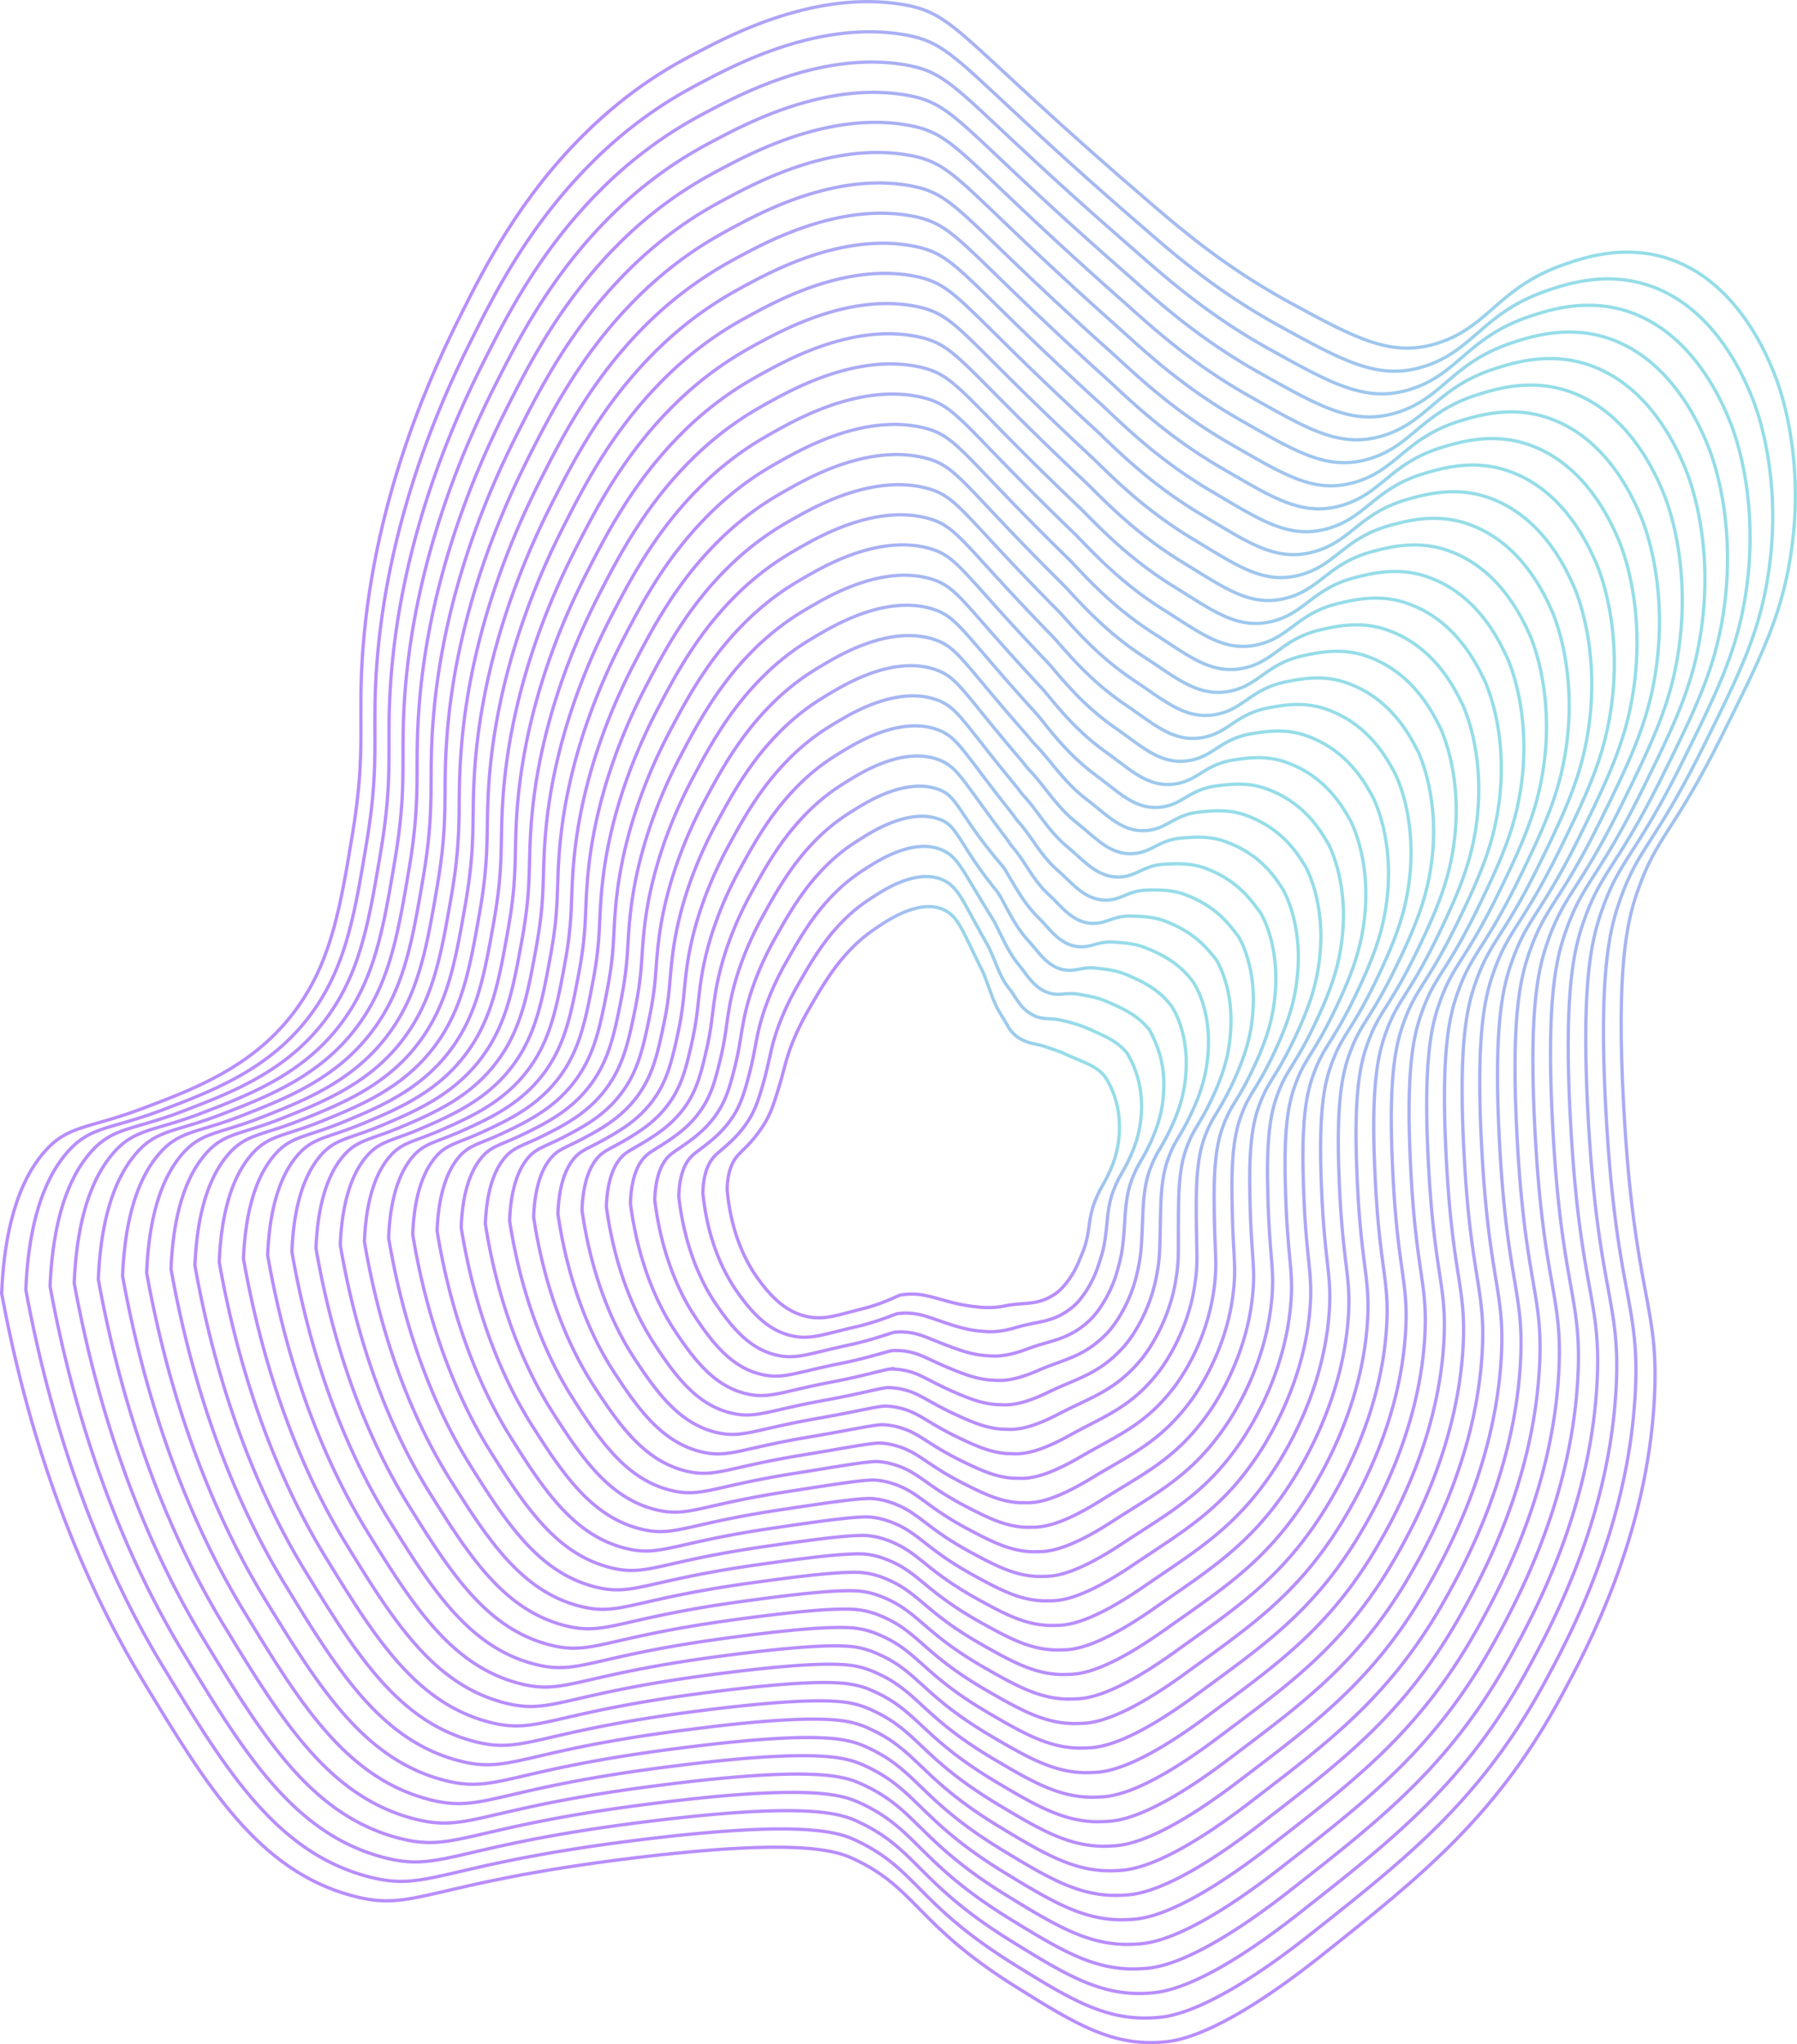 <svg xmlns="http://www.w3.org/2000/svg" xmlns:xlink="http://www.w3.org/1999/xlink" width="1095.05" height="1245.42" viewBox="0 0 1095.05 1245.42"><defs><style>.a,.aa,.ab,.ac,.ad,.ae,.b,.c,.d,.e,.f,.g,.h,.i,.j,.k,.l,.m,.n,.o,.p,.q,.r,.s,.t,.u,.v,.w,.x,.y,.z{fill:none;stroke-miterlimit:10;stroke-width:2px;}.a{stroke:url(#a);}.b{stroke:url(#b);}.c{stroke:url(#c);}.d{stroke:url(#d);}.e{stroke:url(#e);}.f{stroke:url(#f);}.g{stroke:url(#g);}.h{stroke:url(#h);}.i{stroke:url(#i);}.j{stroke:url(#j);}.k{stroke:url(#k);}.l{stroke:url(#l);}.m{stroke:url(#m);}.n{stroke:url(#n);}.o{stroke:url(#o);}.p{stroke:url(#p);}.q{stroke:url(#q);}.r{stroke:url(#r);}.s{stroke:url(#s);}.t{stroke:url(#t);}.u{stroke:url(#u);}.v{stroke:url(#v);}.w{stroke:url(#w);}.x{stroke:url(#x);}.y{stroke:url(#y);}.z{stroke:url(#z);}.aa{stroke:url(#aa);}.ab{stroke:url(#ab);}.ac{stroke:url(#ac);}.ad{stroke:url(#ad);}.ae{stroke:url(#ae);}</style><linearGradient id="a" x1="389.07" y1="758.69" x2="1437.81" y2="1489.62" gradientTransform="matrix(1, 0, 0, -1, 0, 2234)" gradientUnits="userSpaceOnUse"><stop offset="0.61" stop-color="#b88dfc"/><stop offset="0.95" stop-color="#95dde8"/></linearGradient><linearGradient id="b" x1="402.02" y1="766.4" x2="1422.35" y2="1477.52" xlink:href="#a"/><linearGradient id="c" x1="415" y1="774.08" x2="1406.94" y2="1465.42" xlink:href="#a"/><linearGradient id="d" x1="427.96" y1="781.81" x2="1391.48" y2="1453.35" xlink:href="#a"/><linearGradient id="e" x1="440.9" y1="789.54" x2="1376.06" y2="1441.31" xlink:href="#a"/><linearGradient id="f" x1="453.87" y1="797.24" x2="1360.62" y2="1429.21" xlink:href="#a"/><linearGradient id="g" x1="466.83" y1="804.92" x2="1345.2" y2="1417.12" xlink:href="#a"/><linearGradient id="h" x1="479.79" y1="812.63" x2="1329.77" y2="1405.02" xlink:href="#a"/><linearGradient id="i" x1="492.74" y1="820.35" x2="1314.33" y2="1392.96" xlink:href="#a"/><linearGradient id="j" x1="506.53" y1="828.6" x2="1299.74" y2="1381.44" xlink:href="#a"/><linearGradient id="k" x1="519.49" y1="836.32" x2="1284.33" y2="1369.37" xlink:href="#a"/><linearGradient id="l" x1="532.48" y1="844.01" x2="1268.89" y2="1357.26" xlink:href="#a"/><linearGradient id="m" x1="545.47" y1="851.71" x2="1253.52" y2="1345.19" xlink:href="#a"/><linearGradient id="n" x1="558.44" y1="859.41" x2="1238.12" y2="1333.12" xlink:href="#a"/><linearGradient id="o" x1="571.43" y1="867.05" x2="1222.75" y2="1321" xlink:href="#a"/><linearGradient id="p" x1="584.38" y1="874.74" x2="1207.35" y2="1308.93" xlink:href="#a"/><linearGradient id="q" x1="597.37" y1="882.4" x2="1191.99" y2="1296.83" xlink:href="#a"/><linearGradient id="r" x1="610.39" y1="889.96" x2="1176.67" y2="1284.64" xlink:href="#a"/><linearGradient id="s" x1="623.48" y1="897.52" x2="1161.44" y2="1272.46" xlink:href="#a"/><linearGradient id="t" x1="636.54" y1="905.06" x2="1146.2" y2="1260.28" xlink:href="#a"/><linearGradient id="u" x1="649.62" y1="912.49" x2="1131" y2="1248" xlink:href="#a"/><linearGradient id="v" x1="662.75" y1="919.91" x2="1115.85" y2="1235.71" xlink:href="#a"/><linearGradient id="w" x1="675.83" y1="927.36" x2="1100.73" y2="1223.49" xlink:href="#a"/><linearGradient id="x" x1="688.99" y1="934.74" x2="1085.6" y2="1211.16" xlink:href="#a"/><linearGradient id="y" x1="702.15" y1="942.06" x2="1070.65" y2="1198.88" xlink:href="#a"/><linearGradient id="z" x1="715.36" y1="949.33" x2="1055.74" y2="1186.56" xlink:href="#a"/><linearGradient id="aa" x1="728.54" y1="956.6" x2="1040.84" y2="1174.26" xlink:href="#a"/><linearGradient id="ab" x1="741.79" y1="963.78" x2="1026.01" y2="1161.86" xlink:href="#a"/><linearGradient id="ac" x1="755.06" y1="970.88" x2="1011.22" y2="1149.4" xlink:href="#a"/><linearGradient id="ad" x1="768.33" y1="977.85" x2="996.46" y2="1136.85" xlink:href="#a"/><linearGradient id="ae" x1="781.75" y1="984.82" x2="981.84" y2="1124.27" xlink:href="#a"/></defs><path class="a" d="M327.41,1267.53c21.48,115.72,59.45,192,86.09,236,38.78,64,70,115.51,127.49,131,38.4,10.38,43.84-7.4,171.46-23,103-12.58,124.37-4,134.26.61,38.45,18,37.86,39.83,98.95,78,37,23.13,58.88,36.31,90.25,33.48,8.26-.74,34.94-4.19,96.65-53.34,60.89-48.48,106.28-84.64,146.11-158.82,15.08-28.08,51.23-95.39,55.87-179.31,3.23-58.21-12.17-62-18.61-177.2-4.85-86.82,2.21-114.69,8.37-132.44,11.82-34.08,21.71-35,51.72-95.33,23-46.17,35.49-71.32,41.35-107.59,9.25-57.23-5-99.27-7.83-107.24-5.52-15.55-24.88-62.88-68.56-75.89-26.11-7.77-49.57.09-61.52,4.27-40.18,14.07-45.45,37.64-76.45,47.74-28,9.11-49.3-2-90.73-24.66-37.86-20.7-64-42.65-83.7-59.55C909.64,502.39,909.71,487.72,876,482.22c-51.94-8.49-103.07,18-123.06,28.42-15.23,7.9-41.44,21.78-71,51.18-38.68,38.42-60.2,80.56-74.32,108.73-14.53,29-52.87,107.21-60.12,205.22-3.3,44.66,2.32,60.08-6.31,112-7.07,42.61-12.31,74.24-31.5,102.71-25.5,37.86-63.51,52.09-97.65,64.88-32.34,12.11-44.58,9.47-59.18,26.66C333.46,1204.86,328.52,1240.71,327.41,1267.53Z" transform="translate(-326.41 -479.57)"/><path class="b" d="M550.23,1622.76c37.45,10.1,43-7.19,166.89-22.38,62.79-7.73,94.43-7.45,111.64-5,10.25,1.46,15.4,3.66,19,5.33,37.41,17.45,37,38.53,96.41,75.51,31.76,19.77,52.09,32,77.4,32.8a88.76,88.76,0,0,0,10.48-.32c8.15-.68,34.13-4,94.06-51.58,59.24-46.89,103.38-81.81,142.26-153.79,14.71-27.24,49.86-92.56,54.47-174,3.22-56.51-11.62-60.2-17.78-172-4.65-84.26,2.25-111.35,8.27-128.65,11.49-33.08,21.13-34.1,50.25-92.64,22.36-45,34.5-69.66,40.14-105.06,7.6-47.57-1.43-84.37-6-99-.78-2.5-1.43-4.36-1.84-5.5-5.53-15.22-24.42-61-67.09-73.77-25.36-7.57-48.2,0-59.88,4-39,13.43-44.23,36.34-74.36,46-16.87,5.41-31.24,3.28-49.27-4.39-11.11-4.75-23.59-11.56-38.89-20-36.73-20.2-62-41.62-81.21-58.31l-11.77-10.19C909.68,519.56,908.58,505.89,876.9,500.62c-50.62-8.43-100.6,17.5-120.23,27.72-6.35,3.31-14.6,7.65-24.19,13.73a267,267,0,0,0-45.2,36.34c-37.71,37.49-58.73,78.6-72.62,106.26C600.45,713,563.17,789,556.05,884.16c-3.25,43.4,2.15,58.43-6.26,108.92-6.91,41.39-12,72.16-30.69,99.86-24.79,36.84-61.68,50.74-94.84,63.27-31.38,11.81-43.27,9.33-57.44,26.07-18.82,22.22-23.6,57-24.67,83.11,20.83,112.63,57.76,187,83.8,229.88C463.73,1557.51,494.25,1607.67,550.23,1622.76Z" transform="translate(-326.41 -479.57)"/><path class="c" d="M559.46,1611c36.53,9.83,42.08-7,162.33-21.76,61-7.58,91.86-7.46,108.58-5.14,10,1.4,15,3.51,18.5,5.13,36.42,16.73,36.14,37.22,93.88,73,30.87,19.12,50.67,31,75.28,31.81a90.52,90.52,0,0,0,10.2-.3c8-.67,33.3-3.77,91.46-49.82,57.59-45.3,100.48-79,138.41-148.76,14.35-26.41,48.51-89.73,53.06-168.65,3.21-54.78-11.07-58.44-17-166.89-4.42-81.71,2.32-108,8.21-124.88,11.16-32.12,20.53-33.17,48.77-90,21.76-43.86,33.52-68,38.94-102.49,7.31-46.32-1.57-82.13-6.12-96.46-.77-2.44-1.4-4.24-1.8-5.35-5.5-14.93-24-59.12-65.59-71.7-24.61-7.36-46.82-.16-58.23,3.69-37.91,12.79-43,35-72.29,44.27-16.38,5.17-30.33,3-47.84-4.5-10.8-4.7-22.9-11.38-37.73-19.62-35.6-19.72-60-40.73-78.74-57.07l-11.41-10C909.79,537.79,908.68,524.29,877.82,519.05c-49.29-8.37-98.12,17-117.4,27-6.23,3.26-14.29,7.52-23.63,13.45A262,262,0,0,0,692.67,595c-36.73,36.56-57.27,76.67-70.93,103.79-13.89,27.63-50.09,101.4-57.07,193.77-3.2,42.12,2,56.8-6.24,105.79-6.74,40.2-11.76,70.09-29.86,97-24.08,35.84-59.87,49.44-92,61.68-30.44,11.53-42,9.2-55.71,25.49-18.24,21.61-22.89,55.43-23.94,80.79,20.18,109.48,56.09,181.93,81.53,223.75C475.17,1547.57,505,1596.31,559.46,1611Z" transform="translate(-326.41 -479.57)"/><path class="d" d="M568.71,1599.25c35.6,9.56,41.21-6.75,157.75-21.17,59.28-7.43,89.25-7.42,105.5-5.25,9.67,1.35,14.56,3.37,18,4.93,35.41,16.09,35.28,35.91,91.34,70.56,30,18.5,49.26,30,73.21,30.8a87.66,87.66,0,0,0,9.91-.29c7.92-.63,32.42-3.74,88.87-48.07,55.87-43.89,97.59-76.16,134.57-143.72,14-25.57,47.14-86.89,51.66-163.34,3.21-53.08-10.51-56.69-16.12-161.73-4.24-79.12,2.34-104.67,8.07-121,10.85-31.15,20-32.25,47.31-87.28,21.14-42.72,32.52-66.34,37.71-100,7-45-1.69-79.89-6.2-93.89-.75-2.36-1.36-4.12-1.77-5.2C1363,740,1345,697.34,1304.42,685c-23.87-7.16-45.46-.28-56.59,3.4-36.78,12.16-41.8,33.72-70.21,42.53-15.9,4.93-29.47,2.83-46.42-4.61-10.49-4.58-22.21-11.18-36.57-19.23-34.47-19.23-58.08-39.74-76.27-55.85-3.79-3.37-7.5-6.58-11.05-9.73-97.43-85.48-98.56-98.82-128.6-104-48-8.3-95.64,16.41-114.55,26.33-6.12,3.21-14,7.36-23.06,13.15a255.32,255.32,0,0,0-43.05,34.69c-35.76,35.62-55.82,74.73-69.25,101.31-13.54,26.92-48.7,98.5-55.56,188.05-3.16,40.88,1.79,55.16-6.2,102.68-6.58,39-11.48,68-29,94.15-23.38,34.79-58.07,48.09-89.22,60.06-29.47,11.23-40.66,9.05-54,24.89-17.67,21-22.17,53.81-23.19,78.45,19.54,106.35,54.41,176.85,79.27,217.63C486.62,1537.64,515.7,1585,568.71,1599.25Z" transform="translate(-326.41 -479.57)"/><path class="e" d="M577.93,1587.47c34.67,9.29,40.33-6.55,153.18-20.56,57.53-7.29,86.66-7.41,102.44-5.36,9.35,1.3,14.12,3.22,17.47,4.73,34.39,15.43,34.42,34.6,88.8,68.08,29.1,17.88,47.85,29,71.12,29.79a84.81,84.81,0,0,0,9.62-.26c7.81-.6,31.58-3.6,86.26-46.31,54.22-42.36,94.71-73.33,130.73-138.69,13.61-24.73,45.77-84,50.25-158,3.2-51.37-10-54.94-15.29-156.58-4-76.55,2.39-101.33,8-117.25,10.53-30.19,19.36-31.32,45.83-84.6,20.53-41.57,31.54-64.68,36.5-97.44,6.74-43.78-1.82-77.66-6.27-91.32-.75-2.29-1.35-4-1.74-5.07-5.48-14.32-23-55.46-62.59-67.51-23.11-7-44.09-.4-55,3.11-35.65,11.52-40.59,32.42-68.13,40.8-15.41,4.69-28.58,2.59-45-4.72-10.19-4.53-21.52-11-35.41-18.85-33.34-18.75-56.12-38.77-73.78-54.62-3.68-3.29-7.26-6.43-10.71-9.5C910.16,573.8,908.81,561,879.59,555.82c-46.65-8.27-93.16,15.85-111.73,25.64-6,3.16-13.65,7.23-22.48,12.86a249.59,249.59,0,0,0-42,33.87C668.6,662.87,649.05,701,635.86,727c-13.21,26.24-47.31,95.6-54,182.33-3.13,39.62,1.6,53.52-6.16,99.53-6.42,37.8-11.21,66-28.23,91.31C524.77,1134,491.18,1147,461,1158.65c-28.53,10.95-39.35,8.92-52.23,24.31-17.1,20.39-21.47,52.23-22.44,76.11,18.87,103.25,52.72,171.83,77,211.54C498.07,1527.71,526.42,1573.63,577.93,1587.47Z" transform="translate(-326.41 -479.57)"/><path class="f" d="M587.17,1575.7c33.74,9,39.44-6.33,148.61-20,55.77-7.13,84.07-7.39,99.37-5.47,9.06,1.23,13.69,3.08,17,4.53,33.37,14.79,33.56,33.3,86.26,65.6,28.22,17.26,46.44,28,69,28.79a89.56,89.56,0,0,0,9.34-.25c7.69-.56,30.75-3.45,83.66-44.55,52.55-40.82,91.82-70.5,126.88-133.65,13.25-23.9,44.42-81.21,48.87-152.67,3.2-49.67-9.42-53.2-14.47-151.43-3.82-74,2.46-98,7.89-113.45,10.25-29.2,18.77-30.39,44.35-81.93,19.93-40.42,30.51-63,35.29-94.89,6.38-42.53-1.94-75.44-6.35-88.76-.74-2.22-1.32-3.89-1.72-4.91-5.46-14-22.49-53.63-61.11-65.42-22.36-6.82-42.71-.52-53.3,2.82-34.52,10.9-39.37,31.13-66,39.06-14.94,4.45-27.7,2.37-43.58-4.82-9.88-4.47-20.84-10.8-34.25-18.46-32.21-18.26-54.16-37.8-71.31-53.38-3.54-3.22-7-6.28-10.35-9.27-90.9-81.3-92.3-93.82-120.69-99-45.34-8.22-90.69,15.31-108.89,24.93-5.87,3.1-13.35,7.1-21.91,12.55a243.94,243.94,0,0,0-40.9,33.07c-33.83,33.73-52.9,70.81-65.86,96.34S597,833.85,590.42,917.76c-3.08,38.37,1.43,51.89-6.12,96.41-6.25,36.6-10.94,63.89-27.41,88.46-22,32.77-54.44,45.51-83.6,56.85-27.55,10.72-38,8.77-50.49,23.73-16.53,19.77-20.75,50.59-21.7,73.77,18.22,100.13,51,166.78,74.69,205.43C509.52,1517.77,537.14,1562.29,587.17,1575.7Z" transform="translate(-326.41 -479.57)"/><path class="g" d="M596.39,1564c32.82,8.75,38.56-6.14,144.05-19.35,54-7,81.47-7.38,96.3-5.59,8.77,1.18,13.27,3,16.44,4.33,32.35,14.14,32.7,32,83.72,63.13,27.33,16.63,45,27,66.94,27.78a89.44,89.44,0,0,0,9-.22c7.58-.53,29.9-3.29,81.06-42.8,50.88-39.29,88.92-67.67,123-128.61,12.86-23.06,43-78.35,47.46-147.37,3.18-47.94-8.86-51.43-13.64-146.26-3.62-71.42,2.5-94.64,7.79-109.66,9.93-28.23,18.26-29.41,42.88-79.24,19.38-39.22,29.51-61.36,34.08-92.36,6.08-41.26-2.07-73.18-6.43-86.19-.72-2.15-1.28-3.77-1.67-4.75-5.45-13.67-22-51.78-59.61-63.32-21.61-6.63-41.33-.63-51.66,2.53-33.38,10.27-38.16,29.82-64,37.33-14.45,4.21-26.83,2.16-42.15-4.92-9.58-4.41-20.15-10.62-33.11-18.09-31.07-17.77-52.2-36.84-68.83-52.15-3.41-3.16-6.77-6.12-10-9-87.69-79-89.17-91.33-116.74-96.45-44-8.16-88.21,14.76-106,24.24-5.75,3.05-13,7-21.33,12.26a238.17,238.17,0,0,0-39.85,32.24c-32.85,32.8-51.43,68.87-64.16,93.89-12.56,24.83-44.53,89.8-51,170.89-3,37.1,1.26,50.24-6.09,93.27-6.08,35.39-10.66,61.82-26.59,85.61-21.25,31.75-52.63,44.2-80.78,55.26-26.6,10.44-36.74,8.63-48.76,23.14-16,19.17-20,49-20.94,71.43,17.57,97,49.35,161.73,72.4,199.33C521,1507.84,547.86,1551,596.39,1564Z" transform="translate(-326.41 -479.57)"/><path class="h" d="M605.64,1552.18c31.87,8.48,37.7-5.9,139.48-18.75,52.24-6.83,78.86-7.35,93.22-5.69a55.83,55.83,0,0,1,15.92,4.14c31.33,13.48,31.84,30.67,81.19,60.65,26.42,16,43.61,26,64.85,26.78a86.55,86.55,0,0,0,8.76-.21c7.48-.5,29.06-3.13,78.46-41,49.22-37.77,86-64.84,119.19-123.58,12.52-22.23,41.59-75.51,46.06-142,3.11-46.23-8.31-49.68-12.81-141.11-3.41-68.85,2.55-91.29,7.7-105.86,9.61-27.25,17.69-28.46,41.41-76.56,18.78-38.06,28.51-59.7,32.86-89.81,5.78-40-2.19-71-6.52-83.63-.7-2.07-1.25-3.64-1.65-4.6-5.44-13.38-21.53-49.93-58.11-61.23-20.86-6.43-40-.77-50,2.24-32.25,9.65-36.94,28.51-61.89,35.6-14,4-25.94,1.88-40.73-5-9.27-4.34-19.45-10.45-32-17.72-29.9-17.37-50.24-35.86-66.34-50.9-3.29-3.08-6.54-6-9.66-8.81-84.49-76.8-86-88.84-112.79-93.92-42.69-8.11-85.72,14.23-103.2,23.54-5.64,3-12.73,6.83-20.77,12A233.77,233.77,0,0,0,719.53,678c-31.88,31.87-50,66.89-62.47,91.38-12.27,24.1-43.13,86.88-49.46,165.16-3,35.84,1.08,48.62-6,90.15-5.94,34.19-10.39,59.74-25.78,82.76-20.54,30.74-50.82,42.87-78,53.64-25.64,10.16-35.42,8.49-47,22.55-15.39,18.57-19.31,47.37-20.2,69.09,16.9,93.88,47.67,156.68,70.12,193.22C532.41,1497.9,558.58,1539.61,605.64,1552.18Z" transform="translate(-326.41 -479.57)"/><path class="i" d="M614.86,1540.39c31,8.23,36.8-5.42,134.91-18.13,50.48-6.54,76.27-7.33,90.15-5.8a53.82,53.82,0,0,1,15.4,3.93c30.31,12.83,31,29.38,78.64,58.17,25.55,15.39,42.21,25,62.77,25.78,2.74.1,5.56,0,8.46-.2,7.37-.44,28.23-3,75.87-39.27s83.14-62,115.35-118.54c12.15-21.4,40.21-72.68,44.65-136.72,3.09-44.52-7.75-47.93-12-135.95-3.21-66.29,2.6-88,7.61-102.05,9.31-26.28,17.11-27.53,39.94-73.88,18.18-36.9,27.51-58,31.65-87.27,5.48-38.74-2.31-68.72-6.59-81.06-.7-2-1.24-3.51-1.62-4.46-5.44-13.07-21.06-48.1-56.63-59.13-20.1-6.24-38.59-.89-48.37,2-31.1,9-35.72,27.21-59.81,33.87-13.48,3.72-25,1.66-39.31-5.15-9-4.28-18.76-10.27-30.78-17.36-28.77-16.89-48.29-34.89-63.87-49.68-3.17-3-6.29-5.81-9.31-8.57-81.29-74.56-82.91-86.33-108.83-91.39-41.38-8.06-83.25,13.67-100.37,22.85-5.51,2.95-12.42,6.66-20.2,11.67a225.23,225.23,0,0,0-37.7,30.61c-30.9,30.92-48.56,64.94-60.78,88.9-11.94,23.4-41.63,84-48,159.44-2.89,34.58.9,47-6,87-5.76,33-10.1,57.67-25,79.91-19.82,29.71-49,41.56-75.17,52-24.68,9.88-34.1,8.36-45.28,22-14.79,18-18.59,45.76-19.44,66.75,16.25,90.78,46,151.61,67.84,187.12C543.85,1488,569.3,1528.27,614.86,1540.39Z" transform="translate(-326.41 -479.57)"/><path class="j" d="M624.11,1528.65c30,7.94,35.91-5.18,130.34-17.53,48.73-6.37,73.69-7.34,87.07-5.91,7.89,1,12,2.5,14.9,3.73,29.29,12.18,30.11,28.07,76.09,55.7,24.68,14.77,40.8,24,60.68,24.77,2.64.09,5.37,0,8.17-.17,7.25-.4,27.4-2.83,73.27-37.52s80.25-59.21,111.51-113.52c11.79-20.55,38.84-69.83,43.26-131.39,3.07-42.8-7.21-46.18-11.16-130.8-3-63.71,2.66-84.61,7.51-98.26,9-25.31,16.52-26.6,38.47-71.2,17.58-35.74,26.51-56.38,30.43-84.74,5.18-37.47-2.43-66.47-6.68-78.48-.68-1.93-1.18-3.43-1.58-4.32-5.43-12.75-20.57-46.23-55.13-57-19.36-6.05-37.23-1-46.73,1.66-30,8.41-34.52,25.9-57.73,32.13-13,3.49-24.16,1.43-37.89-5.25-8.66-4.21-18.07-10.1-29.63-17-27.63-16.42-46.33-33.91-61.39-48.44-3-2.93-6-5.66-8.95-8.34-78.12-72.3-79.78-83.84-104.89-88.87-40-8-80.77,13.12-97.53,22.15-5.39,2.9-12.1,6.52-19.62,11.36a220,220,0,0,0-36.64,29.8c-29.93,30-47.11,63-59.08,86.42-11.62,22.7-40.22,81.08-46.43,153.71-2.84,33.32.72,45.34-6,83.9-5.6,31.81-9.83,55.6-24.15,77.06-19.11,28.69-47.17,40.24-72.35,50.43-23.72,9.6-32.8,8.22-43.54,21.38-14.23,17.34-17.88,44.15-18.7,64.41,15.6,87.65,44.29,146.59,65.57,181C555.3,1478,580,1516.93,624.11,1528.65Z" transform="translate(-326.41 -479.57)"/><path class="k" d="M633.34,1516.88c29.09,7.67,35-4.93,125.78-16.92,47-6.2,71.08-7.3,84-6a52,52,0,0,1,14.37,3.54c28.28,11.54,29.26,26.76,73.56,53.22,23.78,14.13,39.39,23,58.6,23.76,2.56.1,5.18,0,7.88-.15,7.14-.37,26.57-2.67,70.67-35.77s77.36-56.36,107.66-108.47c11.42-19.72,37.46-67,41.87-126,3-41.09-6.66-44.42-10.33-125.64-2.8-61.15,2.7-81.26,7.41-94.47,8.68-24.34,16-25.65,37-68.53,17-34.58,25.51-54.71,29.21-82.19,4.9-36.23-2.56-64.23-6.75-75.93-.68-1.83-1.17-3.28-1.55-4.16-5.42-12.44-20.09-44.39-53.65-55-18.61-5.86-35.84-1.13-45.09,1.36-28.84,7.8-33.3,24.59-55.64,30.41-12.52,3.24-23.28,1.19-36.47-5.36-8.33-4.17-17.38-9.9-28.48-16.58C1026.9,792,1009,775,994.47,760.76c-2.91-2.85-5.81-5.5-8.6-8.11-74.91-70.07-76.65-81.34-100.93-86.34-38.74-7.95-78.3,12.57-94.7,21.44-5.26,2.83-11.79,6.39-19,11.07a213.31,213.31,0,0,0-35.57,29c-29,29.05-45.64,61-57.39,83.94-11.29,22-38.82,78.18-44.9,148-2.79,32.06.55,43.7-5.93,80.76-5.44,30.61-9.56,53.54-23.33,74.22-18.4,27.66-45.36,38.91-69.55,48.82-22.76,9.33-31.49,8.08-41.8,20.79-13.65,16.73-17.17,42.54-18,62.07,14.93,84.56,42.62,141.52,63.28,174.92C566.75,1468.1,590.73,1505.59,633.34,1516.88Z" transform="translate(-326.41 -479.57)"/><path class="l" d="M642.57,1505.12c28.16,7.4,34.15-4.7,121.21-16.31,45.22-6,68.48-7.27,80.94-6.14a49.44,49.44,0,0,1,13.84,3.35c27.25,10.89,28.4,25.46,71,50.74,22.89,13.51,38,22,56.51,22.75,2.47.09,5,0,7.59-.13,7-.31,25.72-2.53,68.08-34,42.57-31.64,74.46-53.53,103.8-103.45,11-18.88,36.08-64.15,40.45-120.74,3-39.39-6.11-42.67-9.5-120.49-2.59-58.58,2.76-77.92,7.33-90.68,8.37-23.37,15.37-24.73,35.51-65.82,16.38-33.42,24.51-53.06,28-79.66,4.58-34.95-2.67-62-6.83-73.36-.64-1.79-1.14-3.16-1.52-4-5.43-12.12-19.61-42.52-52.15-52.84-17.85-5.66-34.46-1.25-43.44,1.08-27.69,7.19-32.08,23.3-53.57,28.66-12,3-22.39.95-35-5.47-8-4.09-16.69-9.71-27.32-16.2-25.35-15.46-42.41-32-56.43-46-2.79-2.77-5.56-5.32-8.25-7.87-71.71-67.82-73.52-78.85-97-83.8-37.42-7.91-75.82,12-91.86,20.75-5.15,2.8-11.48,6.25-18.48,10.78A207.43,207.43,0,0,0,741,744.44c-28,28.13-44.19,59.08-55.7,81.46-11,21.3-37.42,75.28-43.38,142.27-2.74,30.81.43,42.08-5.89,77.65-5.23,29.42-9.28,51.46-22.52,71.36-17.69,26.65-43.54,37.6-66.73,47.22-21.8,9-30.17,8-40.06,20.21-13.07,16.15-16.46,40.92-17.21,59.73,14.29,81.42,41,136.4,61,168.82C578.27,1458.07,601.46,1494.24,642.57,1505.12Z" transform="translate(-326.41 -479.57)"/><path class="m" d="M651.81,1493.35c27.23,7.13,33.28-4.43,116.64-15.7,43.45-5.87,65.9-7.27,77.86-6.25a50.14,50.14,0,0,1,13.34,3.13c26.24,10.25,27.54,24.15,68.48,48.27,22,12.88,36.56,21,54.42,21.75,2.37.1,4.81,0,7.31-.12,6.92-.29,24.88-2.36,65.47-32.24,40.91-30.11,71.58-50.71,100-98.4,10.69-18,34.71-61.32,39-115.42,3-37.68-5.55-40.93-8.65-115.35-2.39-56,2.8-74.58,7.22-86.87,8-22.4,14.78-23.76,34-63.16,15.78-32.26,23.52-51.39,26.79-77.1,4.28-33.7-2.79-59.78-6.91-70.8-.64-1.71-1.12-3.05-1.49-3.86-5.42-11.83-19.13-40.68-50.66-50.75-17.09-5.49-33.08-1.38-41.8.79-26.54,6.58-30.87,22-51.49,26.93-11.55,2.76-21.51.71-33.61-5.57-7.74-4-16-9.53-26.16-15.82-24.22-15-40.45-31-54-44.74-2.65-2.71-5.33-5.19-7.9-7.65-68.52-65.57-70.38-76.33-93-81.29-36.1-7.84-73.34,11.48-89,20.06-5,2.75-11.16,6.11-17.9,10.48A201.71,201.71,0,0,0,746.4,761c-27,27.19-42.74,57.14-54,79-10.64,20.61-36,72.38-41.86,136.56-2.69,29.55.25,40.44-5.86,74.51-5.06,28.21-9,49.38-21.7,68.51-17,25.63-41.73,36.28-63.91,45.63-20.85,8.77-28.86,7.83-38.33,19.61-12.49,15.55-15.74,39.32-16.45,57.4,13.63,78.3,39.31,131.34,58.71,162.7C589.72,1448.12,612.17,1482.91,651.81,1493.35Z" transform="translate(-326.41 -479.57)"/><path class="n" d="M661,1481.6c26.3,6.85,32.41-4.2,112.08-15.11,41.69-5.7,63.3-7.25,74.78-6.35a48.73,48.73,0,0,1,12.83,2.93c25.21,9.6,26.68,22.84,65.94,45.79,21.12,12.26,35.15,20,52.33,20.74,2.28.09,4.62,0,7-.1,6.81-.25,24.05-2.23,62.88-30.49,39.25-28.57,68.68-47.87,96.12-93.36,10.32-17.21,33.34-58.46,37.64-110.1,3-36-5-39.17-7.83-110.18-2.19-53.43,2.85-71.24,7.12-83.07,7.75-21.41,14.22-22.85,32.59-60.49,15.17-31.1,22.52-49.73,25.58-74.57,4-32.42-2.92-57.53-7-68.22-.62-1.64-1.08-2.93-1.45-3.72-5.42-11.51-18.65-38.81-49.17-48.65-16.34-5.29-31.7-1.5-40.15.49-25.41,6-29.66,20.68-49.41,25.2-11.07,2.52-20.63.48-32.2-5.68-7.43-4-15.31-9.34-25-15.44-23.08-14.51-38.49-30-51.47-43.51-2.53-2.63-5.09-5-7.55-7.42-65.33-63.31-67.26-73.85-89.08-78.78-34.79-7.79-70.87,10.94-86.2,19.37-4.9,2.7-10.84,6-17.32,10.2a195,195,0,0,0-32.35,26.52c-26,26.24-41.28,55.18-52.32,76.5-10.31,19.91-34.6,69.47-40.33,130.84-2.64,28.28.08,38.79-5.82,71.39-4.9,27-8.74,47.3-20.88,65.66-16.27,24.61-39.92,35-61.11,44-19.89,8.49-27.54,7.69-36.58,19-11.91,14.93-15,37.71-15.72,55,13,75.18,37.64,126.29,56.44,156.6C601.18,1438.19,622.89,1471.57,661,1481.6Z" transform="translate(-326.41 -479.57)"/><path class="o" d="M670.28,1469.85c25.37,6.58,31.53-3.95,107.51-14.5,39.94-5.54,60.72-7.24,71.72-6.47a48.3,48.3,0,0,1,12.31,2.73c24.18,9,25.83,21.55,63.42,43.34,20.23,11.63,33.73,19,50.24,19.73,2.18.1,4.43,0,6.73-.08,6.69-.21,23.22-2.07,60.28-28.73,37.58-27,65.78-45,92.27-88.33,10-16.37,32-55.63,36.24-104.77,3-34.25-4.44-37.41-7-105-2-50.88,2.89-67.9,7-79.28,7.44-20.46,13.65-21.93,31.11-57.79,14.57-30,21.52-48.07,24.36-72,3.69-31.17-3-55.3-7.07-65.66-.61-1.57-1-2.79-1.42-3.57-5.4-11.21-18.18-37-47.68-46.56-15.6-5.08-30.32-1.62-38.51.21-24.25,5.4-28.44,19.37-47.33,23.46-10.58,2.28-19.73.23-30.77-5.79-7.12-3.89-14.63-9.16-23.85-15.06-21.94-14-36.52-29-49-42.27-2.39-2.57-4.84-4.87-7.2-7.19-62.14-61.06-64.13-71.36-85.12-76.24-33.46-7.74-68.39,10.39-83.35,18.67-4.79,2.64-10.54,5.83-16.77,9.89a189.75,189.75,0,0,0-31.27,25.72c-25.08,25.3-39.82,53.22-50.62,74-10,19.21-33.19,66.55-38.8,125.1-2.59,27-.1,37.16-5.8,68.25-4.72,25.82-8.44,45.25-20,62.81-15.56,23.59-38.11,33.65-58.3,42.41-18.93,8.21-26.24,7.56-34.85,18.45-11.34,14.33-14.32,36.08-15,52.71,12.28,72,35.93,121.21,54.14,150.47C612.63,1428.25,633.61,1460.22,670.28,1469.85Z" transform="translate(-326.41 -479.57)"/><path class="p" d="M679.51,1458.07c24.44,6.31,30.65-3.71,102.94-13.89,38.18-5.37,58.12-7.22,68.64-6.58a47.84,47.84,0,0,1,11.8,2.53c23.15,8.33,25,20.23,60.86,40.84,19.34,11,32.33,18,48.16,18.74,2.1.1,4.23,0,6.44-.06,6.59-.17,22.4-1.91,57.69-27,35.93-25.51,63-42.16,88.43-83.3,9.6-15.53,30.58-52.79,34.84-99.44,3-32.54-3.9-35.66-6.18-99.86-1.78-48.31,2.94-64.56,6.93-75.48,7.11-19.48,13.06-21,29.63-55.12,14-28.79,20.53-46.42,23.15-69.49,3.4-29.9-3.15-53.06-7.15-63.09-.59-1.5-1-2.7-1.39-3.42-5.41-10.89-17.7-35.12-46.18-44.47-14.85-4.87-28.94-1.74-36.88-.09C1098.13,883.73,1094,897,1076,900.65c-10.09,2-18.85,0-29.35-5.9-6.82-3.82-13.93-9-22.69-14.68-20.81-13.55-34.57-28-46.52-41-2.28-2.47-4.6-4.72-6.84-6.95-59-58.8-61-68.87-81.17-73.7-32.14-7.69-65.92,9.82-80.52,18-4.68,2.6-10.23,5.69-16.2,9.59a184,184,0,0,0-30.21,24.9c-24.11,24.36-38.36,51.27-48.93,71.53-9.66,18.49-31.8,63.7-37.28,119.41-2.53,25.78-.27,35.52-5.75,65.13-4.55,24.61-8.18,43.18-19.24,60-14.85,22.57-36.29,32.33-55.49,40.8-18,7.94-24.92,7.42-33.11,17.86-10.77,13.74-13.6,34.48-14.22,50.37,11.68,68.95,34.28,116.18,51.88,144.39C624.09,1418.31,644.33,1448.88,679.51,1458.07Z" transform="translate(-326.41 -479.57)"/><path class="q" d="M688.74,1446.3c23.51,6,29.78-3.47,98.38-13.28,36.42-5.21,55.52-7.2,65.57-6.69a45.19,45.19,0,0,1,11.27,2.34c22.14,7.7,24.1,18.92,58.32,38.37,18.46,10.37,30.92,17,46.07,17.71,2,.1,4,0,6.15,0,6.48-.12,21.56-1.75,55.08-25.21,34.28-24,60.07-39.33,84.59-78.26,9.25-14.68,29.2-50,33.44-94.12,3-30.84-3.35-33.91-5.35-94.71-1.57-45.74,3-61.21,6.83-71.68,6.8-18.51,12.48-20,28.16-52.44,13.38-27.63,19.54-44.75,21.94-66.95,3.1-28.63-3.27-50.82-7.22-60.53-.59-1.42-1-2.57-1.36-3.27-5.41-10.57-17.22-33.27-44.69-42.37-14.11-4.68-27.56-1.85-35.23-.38-22,4.25-26,16.77-43.17,20-9.6,1.79-18-.24-27.92-6-6.52-3.77-13.25-8.79-21.55-14.3-19.66-13.08-32.6-27.06-44-39.82-2.15-2.4-4.38-4.55-6.5-6.72-55.76-56.54-57.87-66.37-77.21-71.19-30.83-7.63-63.44,9.31-77.68,17.28-4.55,2.54-9.91,5.55-15.62,9.29a178.28,178.28,0,0,0-29.14,24.08c-23.15,23.43-36.91,49.33-47.24,69.06-9.33,17.81-30.39,60.77-35.76,113.67-2.5,24.52-.44,33.89-5.72,62-4.4,23.43-7.9,41.12-18.43,57.11-14.14,21.56-34.46,31-52.68,39.2-17,7.65-23.62,7.28-31.36,17.27-10.2,13.13-12.89,32.87-13.47,48,11,65.83,32.6,111.12,49.59,138.28C635.53,1408.37,655.05,1437.54,688.74,1446.3Z" transform="translate(-326.41 -479.57)"/><path class="r" d="M698,1434.54c22.58,5.78,28.89-3.23,93.8-12.67,34.67-5,52.93-7.19,62.5-6.81a46.63,46.63,0,0,1,10.76,2.13c21.11,7.06,23.24,17.62,55.78,35.91,17.57,9.75,29.5,16,44,16.71,1.91.09,3.87,0,5.87,0,6.36-.09,20.73-1.6,52.48-23.46,32.62-22.45,57.16-36.48,80.75-73.22,8.88-13.84,27.82-47.12,32-88.8,2.94-29.12-2.8-32.15-4.54-89.54-1.36-43.16,3-57.86,6.74-67.88,6.47-17.53,11.9-19.11,26.69-49.75,12.78-26.48,18.54-43.09,20.73-64.42,2.8-27.37-3.39-48.58-7.31-58-.57-1.35-1-2.45-1.33-3.12-5.41-10.26-16.74-31.42-43.2-40.28-13.36-4.47-26.18-2-33.58-.66-20.8,3.67-24.8,15.45-41.1,18.25-9.15,1.58-17.09-.49-26.51-6.12-6.2-3.71-12.55-8.6-20.38-13.92-18.53-12.59-30.65-26.07-41.56-38.58-2-2.31-4.12-4.39-6.14-6.48-52.57-54.27-54.75-63.85-73.26-68.66-29.51-7.58-61,8.75-74.85,16.58-4.43,2.5-9.59,5.42-15,9A171.13,171.13,0,0,0,773.21,844c-22.18,22.48-35.46,47.38-45.55,66.58-9,17.11-29,57.87-34.25,108-2.44,23.26-.6,32.26-5.67,58.88-4.22,22.23-7.62,39-17.6,54.26-13.43,20.53-32.66,29.69-49.87,37.59-16,7.38-22.31,7.15-29.63,16.69-9.62,12.52-12.18,31.25-12.73,45.69,10.37,62.71,30.93,106.06,47.32,132.18C647,1398.43,665.77,1426.2,698,1434.54Z" transform="translate(-326.41 -479.57)"/><path class="s" d="M707.21,1422.77c21.65,5.5,28-3,89.25-12.07,32.9-4.88,50.33-7.17,59.42-6.91a45.47,45.47,0,0,1,10.25,1.92c20.07,6.44,22.34,16.4,53.25,33.42,16.65,9.19,28.09,15,41.88,15.7,1.81.09,3.67,0,5.57,0,6.25,0,19.91-1.43,49.89-21.7,31-20.92,54.29-33.68,76.91-68.17,8.51-13,26.44-44.29,30.63-83.47,2.92-27.41-2.25-30.4-3.69-84.38-1.16-40.6,3.1-54.53,6.65-64.09,6.16-16.57,11.32-18.18,25.22-47.08,12.17-25.31,17.54-41.42,19.51-61.86,2.5-26.11-3.5-46.35-7.4-55.4-.55-1.28-.94-2.33-1.29-3-5.41-9.94-16.26-29.55-41.69-38.2-12.62-4.26-24.79-2.09-31.94-1-19.65,3.12-23.58,14.16-39,16.53-8.65,1.32-16.19-.74-25.08-6.22-5.9-3.64-11.87-8.42-19.23-13.54-17.39-12.12-28.69-25.08-39.08-37.34-1.9-2.24-3.88-4.25-5.79-6.26-49.39-52-51.62-61.37-69.31-66.12-28.17-7.55-58.48,8.19-72,15.88-4.32,2.45-9.28,5.27-14.47,8.7a165.31,165.31,0,0,0-27,22.45c-21.2,21.55-34,45.42-43.86,64.09-8.68,16.42-27.58,55-32.72,102.23-2.39,22-.78,30.62-5.64,55.73-4.06,21-7.35,37-16.79,51.42-12.72,19.51-30.86,28.39-47,36-15.1,7.09-21,7-27.9,16.1-9.05,11.92-11.46,29.65-12,43.36,9.71,59.59,29.24,101,45.06,126.06C658.44,1388.49,676.48,1414.86,707.21,1422.77Z" transform="translate(-326.41 -479.57)"/><path class="t" d="M716.44,1411c20.72,5.23,27.14-2.75,84.67-11.46,31.15-4.71,47.74-7.15,56.36-7a45.62,45.62,0,0,1,9.73,1.72c19,5.81,21.48,15.11,50.71,31,15.77,8.55,26.68,13.95,39.79,14.71,1.72.09,3.48,0,5.28,0,6.15,0,19.08-1.27,47.29-19.94,29.3-19.37,51.39-30.83,73-63.15,8.15-12.17,25.08-41.45,29.23-78.15,2.91-25.71-1.7-28.67-2.87-79.25-1-38,3.13-51.19,6.55-60.29,5.85-15.6,10.73-17.25,23.74-44.4,11.57-24.16,16.56-39.76,18.31-59.36,2.21-24.85-3.62-44.11-7.48-52.83-.53-1.21-.93-2.2-1.26-2.82-5.4-9.62-15.78-27.7-40.22-36.09-11.86-4.05-23.4-2.2-30.29-1.24-18.49,2.58-22.38,12.87-36.93,14.8-8.16,1.08-15.32-1-23.66-6.33-5.59-3.58-11.16-8.24-18.07-13.16-16.25-11.64-26.73-24.08-36.61-36.1-1.77-2.16-3.64-4.09-5.42-6-46.2-49.7-48.49-58.88-65.36-63.6-26.86-7.48-56,7.64-69.17,15.18-4.19,2.39-9,5.14-13.9,8.4A161,161,0,0,0,784,877.14c-20.22,20.62-32.53,43.47-42.16,61.62-8.34,15.71-26.18,52.07-31.19,96.5-2.34,20.76-1,29-5.6,52.63-3.9,19.84-7.06,34.92-16,48.56-12,18.49-29,27-44.24,34.39-14.14,6.81-19.69,6.86-26.16,15.51-8.46,11.31-10.74,28-11.21,41,9.06,56.48,27.56,96,42.76,120C669.9,1378.57,687.2,1403.52,716.44,1411Z" transform="translate(-326.41 -479.57)"/><path class="u" d="M725.68,1399.25c19.79,5,26.26-2.53,80.1-10.86,29.39-4.54,45.15-7.13,53.29-7.13a45.31,45.31,0,0,1,9.21,1.52c18,5.19,20.62,13.8,48.17,28.47,14.9,7.93,25.29,12.92,37.72,13.68,1.63.1,3.3,0,5,0,6,0,18.26-1.11,44.69-18.18,27.67-17.87,48.5-28,69.2-58.13,7.78-11.32,23.72-38.62,27.83-72.82,2.89-24-1.14-26.9-2-74.09-.76-35.46,3.18-47.84,6.45-56.48,5.53-14.63,10.15-16.31,22.27-41.72,11-23,15.56-38.1,17.08-56.79,1.92-23.58-3.72-41.88-7.54-50.26-.53-1.14-.9-2.09-1.25-2.65-5.42-9.32-15.31-25.85-38.73-34-11.12-3.85-22-2.31-28.66-1.54-17.32,2-21.15,11.54-34.85,13.06-7.67.84-14.43-1.22-22.23-6.44-5.29-3.53-10.48-8-16.92-12.78-15.11-11.15-24.77-23.08-34.12-34.87-1.65-2.08-3.4-3.94-5.09-5.8-43-47.41-45.36-56.38-61.4-61.07-25.55-7.42-53.53,7.1-66.34,14.49-4.07,2.34-8.65,5-13.33,8.11a153.37,153.37,0,0,0-24.86,20.81c-19.26,19.68-31.08,41.52-40.47,59.13-8,15-24.8,49.19-29.68,90.79-2.29,19.49-1.13,27.35-5.56,49.5-3.72,18.64-6.79,32.83-15.16,45.71-11.29,17.47-27.19,25.73-41.42,32.78-13.18,6.53-18.38,6.73-24.43,14.93-7.89,10.69-10,26.42-10.47,38.67,8.4,53.35,25.88,90.89,40.47,113.86C681.34,1368.62,697.92,1392.18,725.68,1399.25Z" transform="translate(-326.41 -479.57)"/><path class="v" d="M734.92,1387.48c18.85,4.69,25.38-2.28,75.53-10.24,27.64-4.39,42.55-7.12,50.21-7.25a43.89,43.89,0,0,1,8.71,1.35c17,4.57,19.76,12.49,45.63,26,14,7.3,23.86,11.94,35.62,12.68,1.55.11,3.12,0,4.71,0,5.91.08,17.44-.94,42.1-16.42,26-16.33,45.61-25.17,65.36-53.09,7.41-10.48,22.33-35.76,26.42-67.49,2.88-22.29-.59-25.15-1.21-68.93-.53-32.89,3.24-44.5,6.36-52.69,5.21-13.66,9.57-15.39,20.8-39,10.37-21.84,14.57-36.44,15.86-54.23,1.63-22.32-3.85-39.67-7.63-47.69-.5-1.08-.86-2-1.2-2.53-5.43-9-14.82-24-37.23-31.9-10.38-3.64-20.63-2.42-27-1.82-16.16,1.53-19.93,10.24-32.77,11.33-7.19.6-13.54-1.47-20.82-6.53-5-3.47-9.8-7.85-15.76-12.4C974.62,956,966.85,943,957,933c-1.72-1.73-3.16-3.77-4.74-5.56-39.84-45.11-42.23-53.89-57.45-58.55-24.23-7.37-51,6.55-63.5,13.8-3.95,2.28-8.34,4.85-12.76,7.8a147.21,147.21,0,0,0-23.79,20c-18.29,18.74-29.62,39.58-38.78,56.65-7.7,14.34-23.38,46.28-28.14,85.05-2.24,18.23-1.3,25.71-5.52,46.37-3.56,17.44-6.52,30.77-14.34,42.87-10.58,16.45-25.38,24.4-38.62,31.17-12.22,6.24-17.07,6.59-22.68,14.33-7.32,10.1-9.31,24.81-9.73,36.34,7.72,50.18,24.18,85.81,38.18,107.72C692.78,1358.68,708.64,1380.83,734.92,1387.48Z" transform="translate(-326.41 -479.57)"/><path class="w" d="M744.15,1375.72c17.92,4.41,24.5-2,71-9.64,25.88-4.22,40-7.1,47.13-7.36a44,44,0,0,1,8.19,1.13c15.92,4,18.89,11.19,43.08,23.51,13.11,6.69,22.45,10.93,33.54,11.68,1.44.09,2.92,0,4.42.07,5.81.14,16.62-.78,39.5-14.66,24.38-14.81,42.71-22.34,61.5-48.07,7-9.65,21-32.94,25-62.17,2.86-20.59,0-23.4-.38-63.78-.34-30.33,3.29-41.13,6.27-48.9,4.88-12.68,9-14.45,19.32-36.35,9.77-20.68,13.58-34.77,14.66-51.71,1.33-21-3.95-37.41-7.71-45.12-.49-1-.84-1.85-1.17-2.38-5.44-8.67-14.35-22.13-35.74-29.81-9.63-3.43-19.24-2.52-25.36-2.11-15,1-18.72,8.93-30.69,9.59-6.71.36-12.66-1.73-19.39-6.65-4.67-3.41-9.12-7.68-14.6-12-12.84-10.19-19.76-22.66-29.17-32.4-1.58-1.65-2.91-3.62-4.38-5.33-36.67-42.81-39.1-51.39-53.51-56-22.9-7.32-48.56,6-60.66,13.09-3.83,2.24-8,4.72-12.18,7.51A141.55,141.55,0,0,0,800.08,927c-17.31,17.8-28.16,37.62-37.09,54.17-7.36,13.65-22,43.37-26.62,79.34-2.2,17-1.48,24.08-5.5,43.23-3.4,16.24-6.24,28.69-13.53,40-9.87,15.44-23.56,23.09-35.8,29.57-11.26,6-15.76,6.45-20.95,13.75-6.74,9.49-8.6,23.18-9,34,7.09,47.11,22.53,80.76,35.9,101.67C704.23,1348.74,719.36,1369.5,744.15,1375.72Z" transform="translate(-326.41 -479.57)"/><path class="x" d="M753.39,1364c17,4.13,23.63-1.83,66.39-9,24.12-4.06,37.36-7.09,44.07-7.47a44.78,44.78,0,0,1,7.67.93c14.88,3.35,18,9.89,40.54,21,12.23,6,21,9.93,31.45,10.67,1.35.09,2.73,0,4.13.09,5.7.19,15.81-.61,36.9-12.91,22.75-13.27,39.83-19.51,57.67-43a132.23,132.23,0,0,0,23.62-56.84c2.85-18.88.58-21.67.45-58.63-.08-27.78,3.33-37.81,6.17-45.09,4.57-11.72,8.39-13.52,17.85-33.67,9.17-19.53,12.59-33.11,13.44-49.17,1-19.8-4-35.2-7.78-42.56a22.21,22.21,0,0,0-1.14-2.23c-5.86-7.82-13.87-20.26-34.25-27.71-8.87-3.2-17.84-2.64-23.72-2.4-13.83.56-17.5,7.63-28.61,7.87-6.23.11-11.77-2-18-6.78-4.39-3.38-8.42-7.47-13.45-11.64-11.7-9.71-17.77-21.65-26.69-31.18-1.47-1.57-2.68-3.46-4-5.09-33.49-40.48-36-48.9-49.55-53.5-21.59-7.26-46.09,5.46-57.82,12.4-3.71,2.19-7.72,4.59-11.62,7.22a135.8,135.8,0,0,0-21.64,18.38c-16.34,16.87-26.69,35.69-35.39,51.69-7,13-20.59,40.48-25.11,73.63-2.14,15.71-1.66,22.44-5.45,40.11-3.24,15-6,26.62-12.69,37.15-9.16,14.42-21.75,21.76-33,28-10.29,5.68-14.45,6.32-19.21,13.16-6.17,8.88-7.87,21.57-8.23,31.67,6.44,44,20.83,75.73,33.63,95.54C715.68,1338.81,730.09,1358.17,753.39,1364Z" transform="translate(-326.41 -479.57)"/><path class="y" d="M762.62,1352.19c16.06,3.87,22.76-1.61,61.83-8.43,22.37-3.9,34.77-7.06,41-7.58a48.54,48.54,0,0,1,7.14.74c13.83,2.76,17.18,8.59,38,18.56,11.34,5.43,19.63,8.93,29.36,9.67,1.26.08,2.54,0,3.84.11,5.59.23,15-.43,34.3-11.15,21.12-11.74,36.93-16.68,53.82-38,6.33-8,18.22-27.27,22.22-51.52,2.84-17.18,1.13-19.91,1.28-53.47.11-25.2,3.38-34.47,6.07-41.3,4.25-10.75,7.82-12.59,16.38-31s11.6-31.44,12.23-46.62c.76-18.52-4.15-33-7.87-40a18.45,18.45,0,0,0-1.1-2.07c-5.87-7.51-13.41-18.38-32.76-25.62-8.13-3-16.45-2.74-22.07-2.69-12.67.1-16.3,6.32-26.53,6.13-5.75-.13-10.88-2.26-16.55-6.87-4.06-3.31-7.73-7.29-12.29-11.26-10.56-9.23-15.79-20.62-24.21-29.94-1.34-1.49-2.44-3.3-3.68-4.87-30.33-38.15-32.84-46.4-45.59-51-20.28-7.21-43.61,4.9-55,11.71-3.6,2.13-7.41,4.44-11.05,6.92a129.48,129.48,0,0,0-20.58,17.55c-15.36,15.93-25.24,33.72-33.7,49.21-6.7,12.25-19.19,37.57-23.59,67.9-2.09,14.45-1.83,20.8-5.41,37-3.06,13.85-5.7,24.54-11.89,34.31-8.46,13.38-19.92,20.44-30.18,26.36-9.34,5.39-13.14,6.18-17.47,12.58-5.6,8.26-7.17,20-7.5,29.31,5.79,40.87,19.16,70.67,31.36,89.43C727.12,1328.88,740.8,1346.81,762.62,1352.19Z" transform="translate(-326.41 -479.57)"/><path class="z" d="M771.86,1340.44c15.13,3.6,21.88-1.39,57.26-7.8,20.61-3.74,32.17-7.05,37.93-7.69a51,51,0,0,1,6.64.54c12.78,2.17,16.31,7.28,35.47,16.08,10.45,4.81,18.21,7.92,27.27,8.66,1.16.09,2.35.06,3.55.13,5.48.29,14.21-.24,31.7-9.39,19.51-10.2,34-13.85,50-33,5.95-7.13,16.85-24.44,20.82-46.19,2.82-15.48,1.68-18.15,2.1-48.31.32-22.64,3.42-31.13,6-37.5,3.92-9.79,7.21-11.68,14.91-28.32,8-17.22,10.6-29.76,11-44.09.49-17.25-4.25-30.72-7.94-37.42a17.8,17.8,0,0,0-1.07-1.93c-5.86-7.18-12.92-16.53-31.27-23.52-7.38-2.81-15-2.83-20.44-3-11.5-.33-15.08,5-24.45,4.4-5.26-.37-10-2.52-15.11-7-3.76-3.26-7-7.1-11.14-10.88-9.42-8.74-13.82-19.56-21.73-28.71-1.22-1.41-2.19-3.14-3.32-4.63-27.18-35.79-29.72-43.91-41.65-48.45-19-7.16-41.13,4.36-52.15,11-3.47,2.09-7.09,4.31-10.46,6.61a123.26,123.26,0,0,0-19.51,16.73c-14.4,15-23.78,31.78-32,46.73-6.37,11.56-17.79,34.68-22.06,62.18-2.06,13.2-2,19.17-5.38,33.87-2.9,12.65-5.43,22.48-11.07,31.46-7.76,12.36-18.1,19.11-27.36,24.74-8.39,5.09-11.83,6-15.75,12-5,7.66-6.45,18.36-6.74,27,5.14,37.76,17.48,65.63,29.08,83.33C738.57,1319,751.52,1335.47,771.86,1340.44Z" transform="translate(-326.41 -479.57)"/><path class="aa" d="M781.09,1328.66c14.18,3.36,21-1.18,52.69-7.21,18.86-3.59,29.58-7,34.86-7.8a51.76,51.76,0,0,1,6.12.33c11.72,1.59,15.45,6,32.92,13.61,9.56,4.19,16.8,6.9,25.19,7.65,1.07.09,2.17.07,3.26.14,5.36.36,13.42,0,29.11-7.63,17.89-8.66,31.14-11,46.13-27.91,5.59-6.29,15.48-21.61,19.4-40.89,2.81-13.78,2.23-16.4,2.94-43.15.52-20.07,3.46-27.79,5.88-33.71,3.6-8.81,6.62-10.75,13.43-25.63,7.36-16.06,9.63-28.11,9.8-41.55.2-16-4.34-28.5-8-34.86-.42-.72-.73-1.37-1-1.78-5.5-7.36-12.43-14.65-29.77-21.43-6.63-2.6-13.65-2.92-18.79-3.27-10.33-.72-13.86,3.71-22.37,2.66-4.77-.61-9.1-2.79-13.7-7.08-3.43-3.2-6.35-6.91-10-10.51-8.29-8.23-13.09-17-19.26-27.47a30,30,0,0,0-3-4.4c-26.11-30.55-26.58-41.41-37.68-45.91-17.63-7.13-38.66,3.81-49.32,10.31-3.35,2-6.77,4.17-9.91,6.32a117.49,117.49,0,0,0-18.44,15.91c-13.43,14.06-22.32,29.84-30.32,44.26-6,10.85-16.41,31.81-20.54,56.45-2,12-2.18,17.54-5.34,30.74-2.73,11.46-5.14,20.4-10.25,28.61-7,11.34-16.28,17.78-24.56,23.15-7.41,4.81-10.52,5.9-14,11.4-4.45,7-5.74,16.75-6,24.67,4.48,34.63,15.79,60.57,26.8,77.22C750,1309,762.22,1324.19,781.09,1328.66Z" transform="translate(-326.41 -479.57)"/><path class="ab" d="M790.32,1316.9c13.26,3.1,20.14-1,48.13-6.61,17.1-3.44,27-7,31.78-7.91,2.57,0,4.22,0,5.61.13,10.66,1,14.59,4.66,30.38,11.14,8.68,3.55,15.4,5.93,23.1,6.64,1,.09,2,.08,3,.16,5.25.42,12.64.18,26.51-5.87,16.3-7.11,28.23-8.19,42.29-22.88,5.23-5.47,14.12-18.79,18-35.55,2.8-12.08,2.78-14.65,3.76-38,.73-17.5,3.51-24.45,5.79-29.9,3.28-7.85,6-9.83,12-23,6.75-14.92,8.65-26.45,8.58-39-.07-14.72-4.44-26.28-8.1-32.3-.4-.65-.71-1.24-1-1.62-5.51-7-12-12.78-28.28-19.34-5.88-2.38-12.25-3-17.14-3.56-9.18-1.07-12.65,2.41-20.3.93-4.29-.85-8.2-3.07-12.26-7.21-3.14-3.18-5.66-6.71-8.82-10.12-7.15-7.74-11.15-15.89-16.77-26.24a26.46,26.46,0,0,0-2.63-4.16c-22.95-28.31-23.45-38.92-33.74-43.4-16.31-7-36.18,3.26-46.48,9.62-3.21,2-6.46,4-9.32,6A111.4,111.4,0,0,0,827,1010c-12.45,13.12-20.85,27.89-28.62,41.77-5.7,10.17-15,28.89-19,50.74-2,10.69-2.36,15.9-5.29,27.6-2.58,10.27-4.88,18.33-9.44,25.77-6.34,10.32-14.46,16.44-21.76,21.54-6.45,4.51-9.21,5.76-12.25,10.82-3.88,6.44-5,15.14-5.25,22.3,3.82,31.53,14.1,55.51,24.52,71.14C761.44,1299.1,772.94,1312.84,790.32,1316.9Z" transform="translate(-326.41 -479.57)"/><path class="ac" d="M799.56,1305.14c12.33,2.82,19.26-.8,43.56-6,15.35-3.29,24.39-7,28.7-8,2.28-.07,3.81-.14,5.09-.07,9.61.5,13.74,3.36,27.85,8.66,7.79,2.93,14,4.92,21,5.64.89.09,1.79.09,2.69.18,5.15.47,11.87.42,23.91-4.11,14.71-5.54,25.34-5.36,38.44-17.84,4.85-4.63,12.76-16,16.61-30.23,2.8-10.38,3.33-12.89,4.59-32.84.94-14.93,3.55-21.11,5.69-26.11,2.94-6.88,5.43-8.9,10.49-20.27,6.14-13.76,7.68-24.78,7.37-36.47-.33-13.46-5-23.53-8.18-29.73a7.84,7.84,0,0,0-1-1.49c-5.56-6.7-11.49-10.87-26.8-17.24-5.14-2.14-10.85-3-15.49-3.86-8-1.4-11.44,1.11-18.21-.8-3.8-1.11-7.31-3.35-10.86-7.3-2.82-3.14-5-6.51-7.66-9.75-6-7.23-9.24-14.81-14.3-25-.68-1.38-1.47-2.65-2.27-3.94C913,1010,910.48,1002.13,901,997.68c-15-7-33.69,2.7-43.64,8.92-3.11,1.93-6.15,3.9-8.76,5.74a104.6,104.6,0,0,0-16.3,14.28c-11.49,12.18-19.39,25.94-26.93,39.29-5.36,9.48-13.63,26-17.5,45-1.92,9.44-2.54,14.27-5.25,24.47-2.41,9.07-4.59,16.26-8.62,22.92-5.62,9.3-12.63,15.09-18.94,19.94-5.51,4.2-7.9,5.61-10.52,10.22-3.3,5.83-4.31,13.53-4.5,20,3.17,28.4,12.42,50.47,22.24,65C772.89,1289.16,783.66,1301.5,799.56,1305.14Z" transform="translate(-326.41 -479.57)"/><path class="ad" d="M808.79,1293.37c11.42,2.54,18.39-.62,39-5.39,13.6-3.15,21.8-7,25.64-8.13,2-.14,3.36-.28,4.57-.29,8.53,0,12.88,2,25.31,6.19,6.91,2.3,12.57,3.92,18.91,4.64.79.09,1.6.11,2.39.2,5,.57,11.12.71,21.31-2.35,13.15-4,22.45-2.53,34.61-12.8,4.48-3.79,11.42-13.16,15.2-24.9,2.81-8.7,3.89-11.13,5.42-27.68,1.14-12.36,3.59-17.76,5.59-22.31,2.61-5.92,4.82-8,9-17.59a71,71,0,0,0,6.15-33.93,61.28,61.28,0,0,0-8.26-27.16,7.64,7.64,0,0,0-.94-1.34c-5.57-6.33-11-9-25.3-15.15a89.11,89.11,0,0,0-13.85-4.14c-6.85-1.68-10.22-.2-16.13-2.53a23.13,23.13,0,0,1-9.43-7.41c-2.51-3.11-4.15-6.5-6.52-9.36-5.19-6.31-7.35-13.73-11.82-23.77-.57-1.28-1.23-2.49-1.93-3.72-14.71-26.1-17.2-33.92-25.83-38.34-13.68-7-31.23,2.17-40.81,8.22-3,1.89-5.82,3.76-8.19,5.44a99,99,0,0,0-15.23,13.47c-10.52,11.24-17.92,24-25.24,36.81-5,8.79-12.26,23.11-16,39.3-1.88,8.19-2.73,12.63-5.22,21.35-2.26,7.88-4.32,14.2-7.81,20.07-4.92,8.26-10.8,13.75-16.14,18.35-4.52,3.9-6.59,5.47-8.78,9.65-2.73,5.21-3.6,11.91-3.75,17.62,2.26,22.55,9.14,42.88,20,58.9C784.33,1279.24,794.38,1290.14,808.79,1293.37Z" transform="translate(-326.41 -479.57)"/><path class="ae" d="M818,1281.61c10.47,2.27,17.51-.47,34.42-4.78,11.85-3,19.2-7,22.57-8.27,1.69-.18,2.94-.39,4.06-.47,7.47-.52,12,.73,22.77,3.71a116,116,0,0,0,16.83,3.63c.71.09,1.41.12,2.11.21a52.76,52.76,0,0,0,18.71-.6c11.6-2.29,19.54.3,30.76-7.77,4.11-3,10.1-10.36,13.8-19.58,2.83-7,4.44-9.37,6.25-22.52a56.59,56.59,0,0,1,5.5-18.52c2.27-5,4.2-7.09,7.55-14.91a63.28,63.28,0,0,0,4.95-31.39,54.73,54.73,0,0,0-8.35-24.59,6.72,6.72,0,0,0-.91-1.18c-5.59-6-10.57-7-23.8-13-3.68-1.67-8.09-3.06-12.22-4.46-5.73-1.9-9-1.5-14.06-4.27a19.2,19.2,0,0,1-8-7.51c-1.93-3.39-3.6-6.11-5.36-9-3.77-6.21-5.48-12.62-9.33-22.54-.46-1.18-1-2.32-1.58-3.49-11.67-23.57-14.07-31.43-21.89-35.81-12.35-6.9-28.74,1.62-38,7.53-2.87,1.83-5.51,3.63-7.61,5.14a91.71,91.71,0,0,0-14.16,12.65c-9.55,10.31-16.44,22.08-23.55,34.32-4.69,8.1-10.89,20.23-14.45,33.58-1.85,6.94-2.91,11-5.18,18.22-2.1,6.68-4,12.13-7,17.22a79,79,0,0,1-13.32,16.73c-3.55,3.55-5.3,5.31-7,9.06-2.16,4.59-2.88,10.3-3,15.28,1.75,20.3,7.87,38.59,17.67,52.8C795.76,1269.32,805.1,1278.8,818,1281.61Z" transform="translate(-326.41 -479.57)"/></svg>